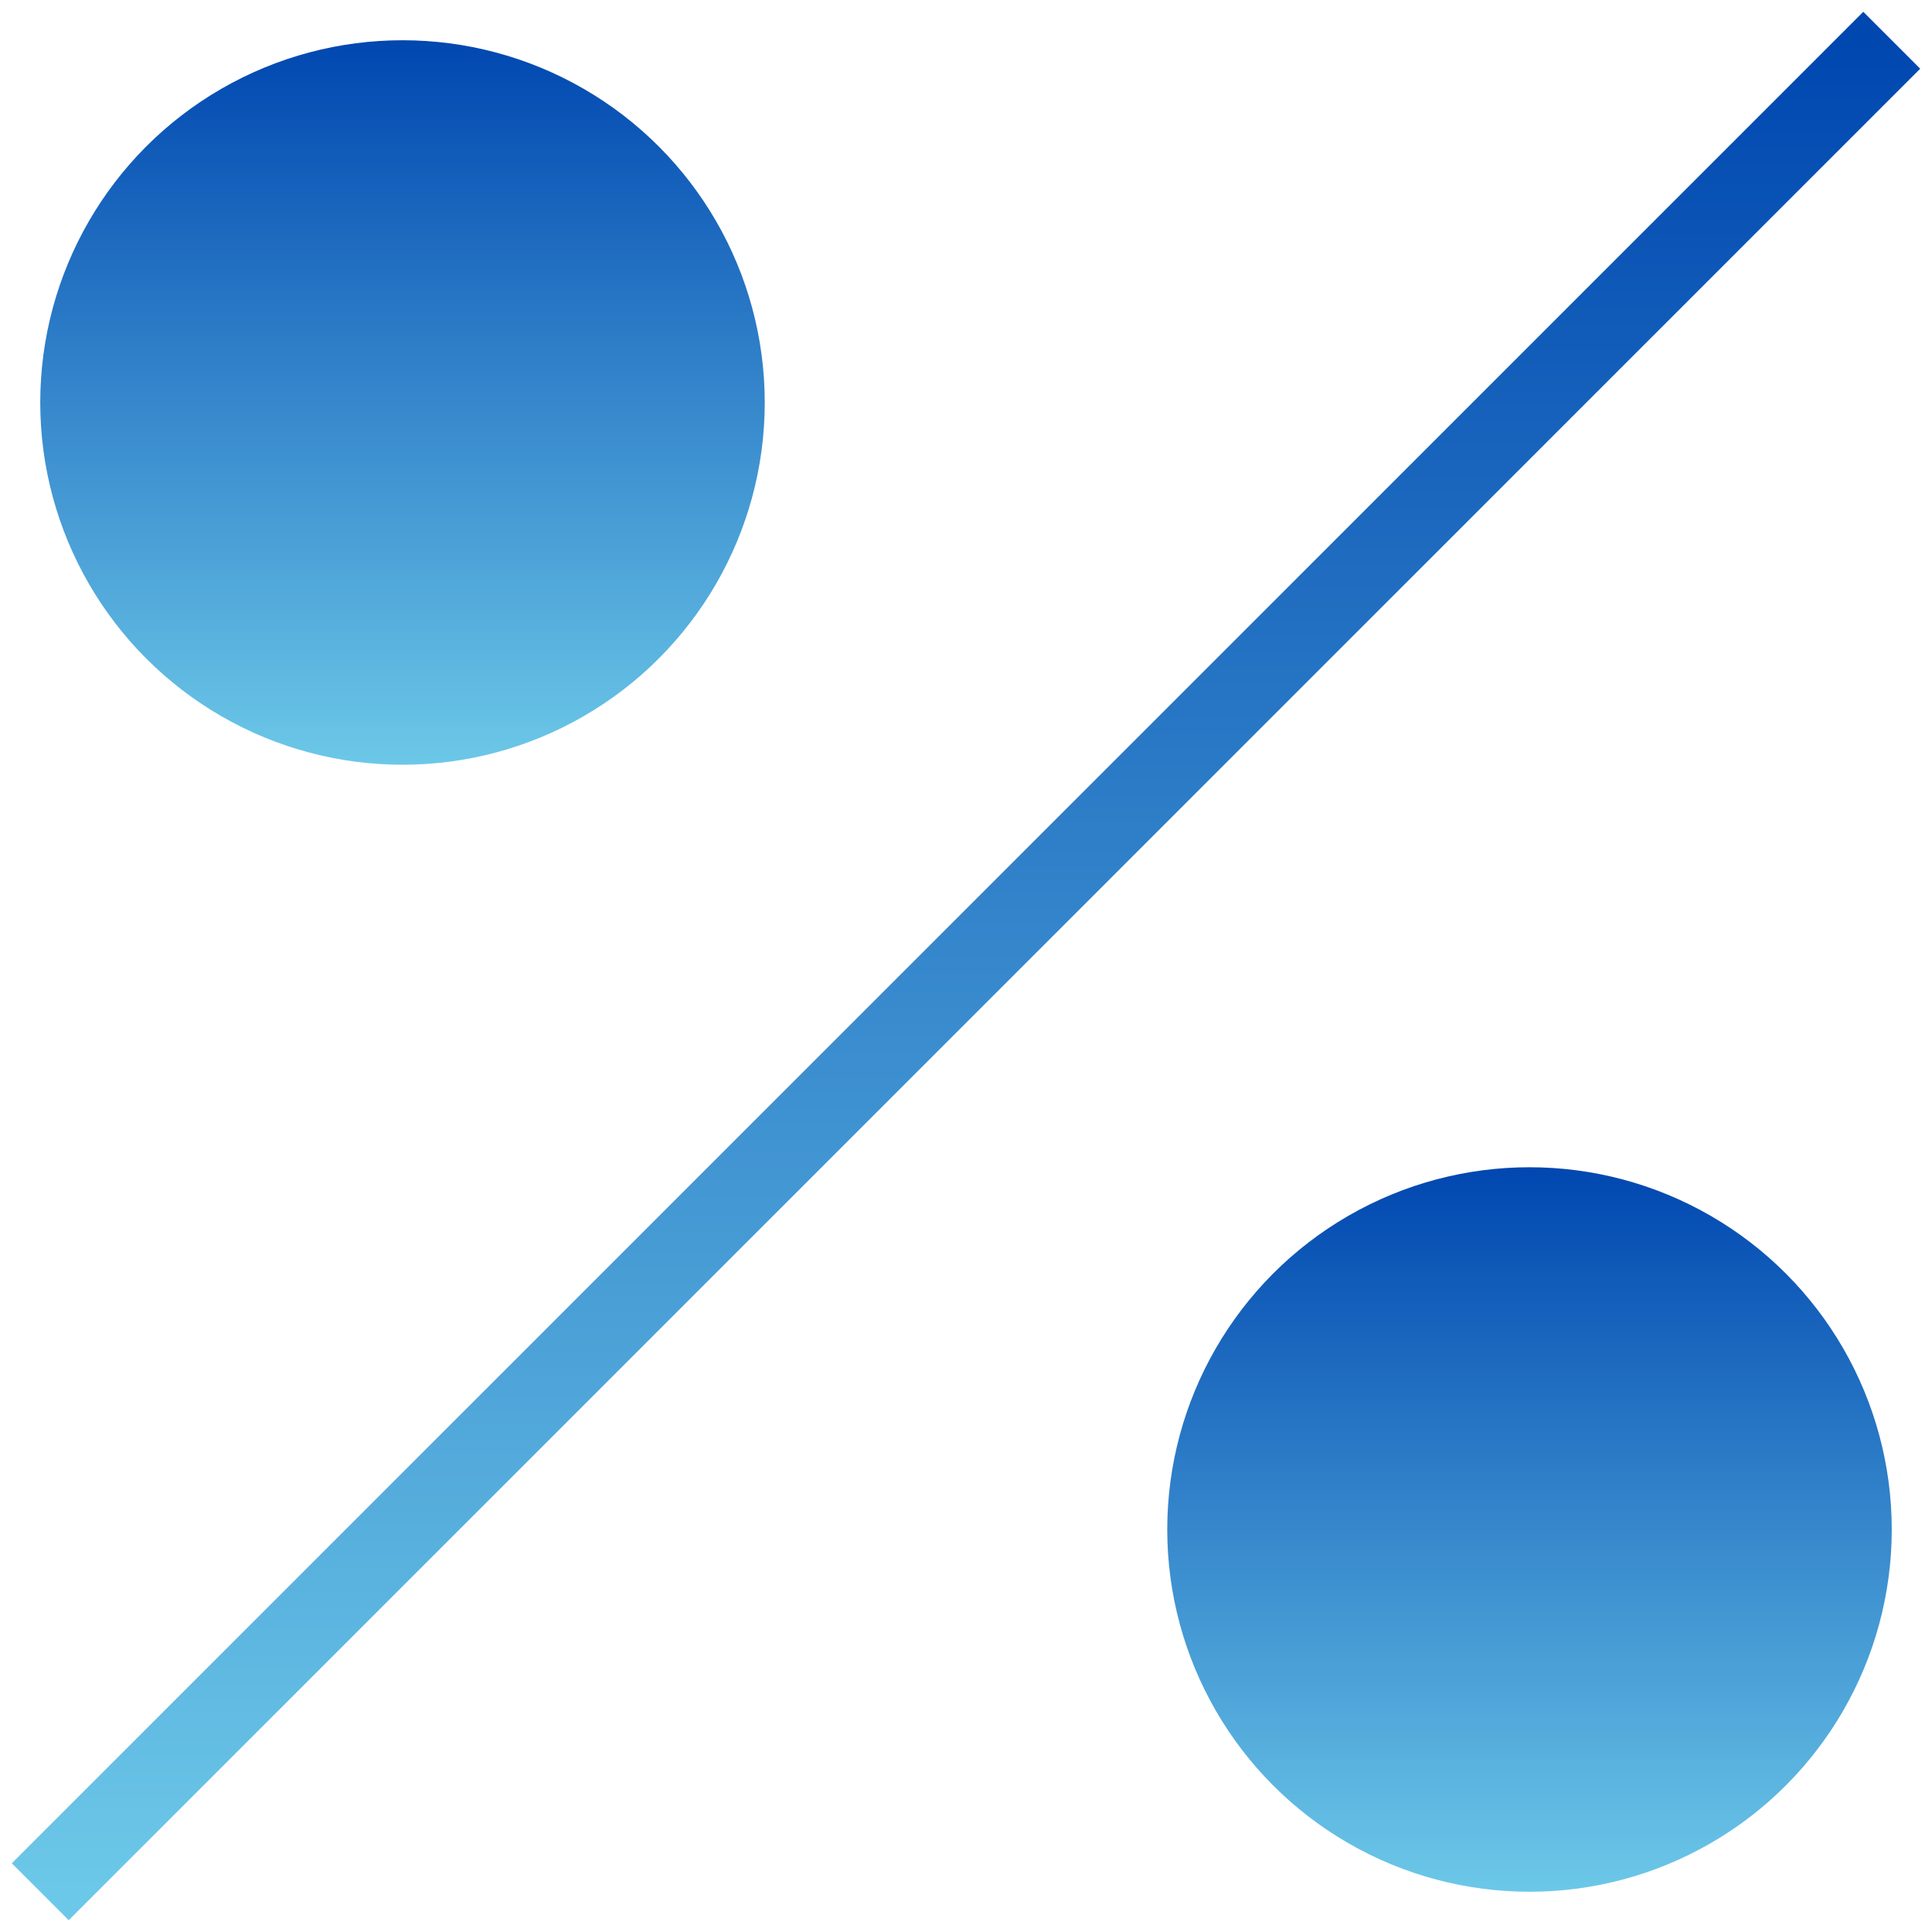 <svg width="48" height="48" viewBox="0 0 48 48" fill="none" xmlns="http://www.w3.org/2000/svg">
<path d="M47 1L1 47" stroke="url(#paint0_linear)" stroke-width="2"/>
<circle cx="10" cy="10" r="9" fill="url(#paint1_linear)"/>
<circle cx="38" cy="38" r="9" fill="url(#paint2_linear)"/>
<defs>
<linearGradient id="paint0_linear" x1="24" y1="1" x2="24" y2="47" gradientUnits="userSpaceOnUse">
<stop stop-color="#0047B0"/>
<stop offset="1" stop-color="#6CC8E8"/>
</linearGradient>
<linearGradient id="paint1_linear" x1="10" y1="1" x2="10" y2="19" gradientUnits="userSpaceOnUse">
<stop stop-color="#0047B0"/>
<stop offset="1" stop-color="#6CC8E8"/>
</linearGradient>
<linearGradient id="paint2_linear" x1="38" y1="29" x2="38" y2="47" gradientUnits="userSpaceOnUse">
<stop stop-color="#0047B0"/>
<stop offset="1" stop-color="#6CC8E8"/>
</linearGradient>
</defs>
</svg>
